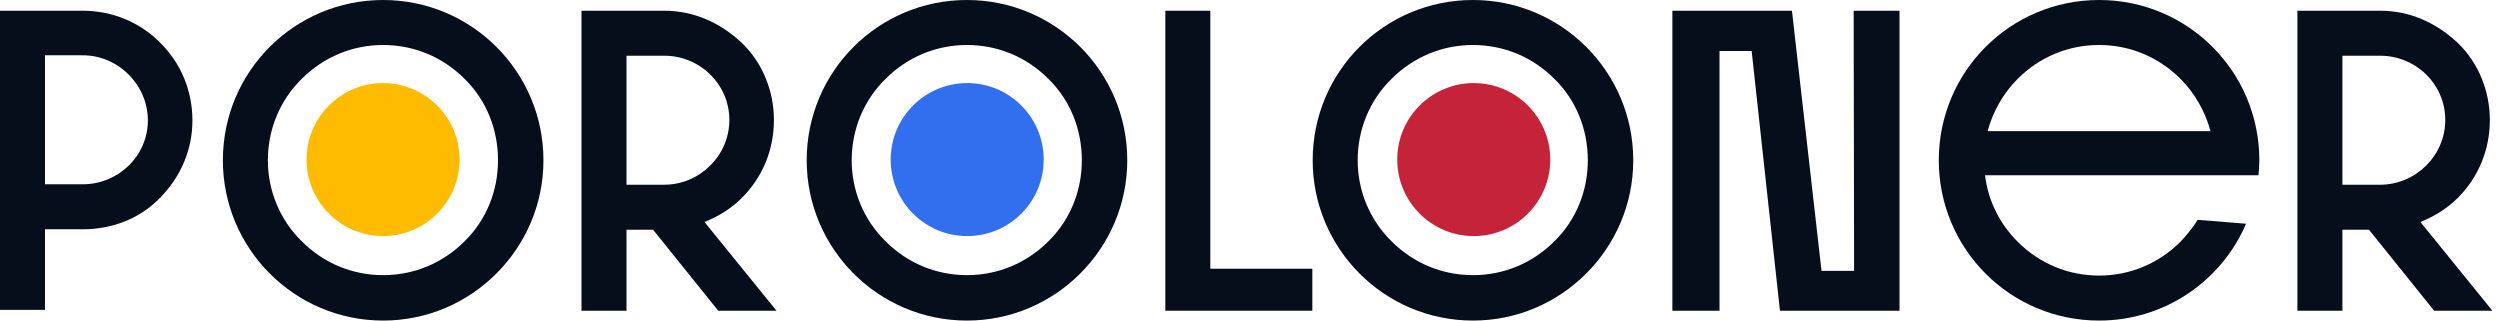 <svg width="140" height="18" viewBox="0 0 140 18" fill="none" xmlns="http://www.w3.org/2000/svg">
<path d="M4.632 0.6H0V17.352H2.52V12.84H4.632C6.288 12.84 7.848 12.24 8.976 11.064C10.128 9.888 10.776 8.376 10.776 6.744C10.776 5.088 10.128 3.528 8.976 2.4C7.848 1.248 6.288 0.6 4.632 0.6ZM4.632 10.32H2.52V3.096H4.632C6.624 3.096 8.28 4.752 8.28 6.744C8.28 8.736 6.624 10.32 4.632 10.32Z" fill="#050E1A"/>
<path d="M30.433 8.976C30.433 4.008 26.401 0 21.457 0C16.489 0 12.481 4.008 12.481 8.976C12.481 13.92 16.489 17.952 21.457 17.952C26.401 17.952 30.433 13.92 30.433 8.976ZM15.001 8.976C15.001 7.248 15.673 5.616 16.897 4.416C18.121 3.192 19.729 2.52 21.457 2.52C23.185 2.52 24.793 3.192 26.017 4.416C27.241 5.616 27.889 7.248 27.889 8.976C27.889 10.68 27.241 12.312 26.017 13.512C24.793 14.736 23.185 15.408 21.457 15.408C19.729 15.408 18.121 14.736 16.897 13.512C15.673 12.312 15.001 10.68 15.001 8.976Z" fill="#050E1A"/>
<path d="M35.084 17.4V12.864H36.572L40.22 17.4H43.484L39.452 12.432C40.22 12.12 40.94 11.688 41.54 11.088C42.716 9.912 43.34 8.376 43.34 6.72C43.34 5.112 42.716 3.528 41.54 2.4C40.34 1.272 38.852 0.6 37.196 0.6H32.564V17.4H35.084ZM35.084 3.12H37.196C39.188 3.12 40.844 4.704 40.844 6.72C40.844 8.712 39.188 10.344 37.196 10.344H35.084V3.12Z" fill="#050E1A"/>
<path d="M63.127 8.976C63.127 4.008 59.095 0 54.151 0C49.183 0 45.175 4.008 45.175 8.976C45.175 13.92 49.183 17.952 54.151 17.952C59.095 17.952 63.127 13.92 63.127 8.976ZM47.695 8.976C47.695 7.248 48.367 5.616 49.591 4.416C50.815 3.192 52.423 2.52 54.151 2.52C55.879 2.52 57.487 3.192 58.711 4.416C59.935 5.616 60.583 7.248 60.583 8.976C60.583 10.68 59.935 12.312 58.711 13.512C57.487 14.736 55.879 15.408 54.151 15.408C52.423 15.408 50.815 14.736 49.591 13.512C48.367 12.312 47.695 10.68 47.695 8.976Z" fill="#050E1A"/>
<path d="M67.779 15.048V0.6H65.259V17.4H73.491V15.048H67.779Z" fill="#050E1A"/>
<path d="M91.462 8.976C91.462 4.008 87.43 0 82.486 0C77.518 0 73.51 4.008 73.51 8.976C73.51 13.92 77.518 17.952 82.486 17.952C87.43 17.952 91.462 13.92 91.462 8.976ZM76.03 8.976C76.03 7.248 76.702 5.616 77.926 4.416C79.15 3.192 80.758 2.52 82.486 2.52C84.214 2.52 85.822 3.192 87.046 4.416C88.27 5.616 88.918 7.248 88.918 8.976C88.918 10.68 88.27 12.312 87.046 13.512C85.822 14.736 84.214 15.408 82.486 15.408C80.758 15.408 79.15 14.736 77.926 13.512C76.702 12.312 76.03 10.68 76.03 8.976Z" fill="#050E1A"/>
<path d="M99.677 17.4H106.373V0.6H103.805L103.829 15.168H102.005L100.349 0.6H93.653V17.4H96.293V2.856H98.093L99.677 17.4Z" fill="#050E1A"/>
<path d="M125.78 12.528L123.068 12.312C122.804 12.744 122.467 13.152 122.107 13.536C120.883 14.76 119.275 15.432 117.548 15.432C115.82 15.432 114.212 14.76 112.988 13.536C111.979 12.528 111.331 11.232 111.163 9.816H126.476C126.5 9.552 126.523 9.264 126.523 8.976C126.523 4.008 122.516 0 117.548 0C112.579 0 108.572 4.008 108.572 8.976C108.572 13.944 112.579 17.952 117.548 17.952C121.243 17.952 124.411 15.72 125.78 12.528ZM117.548 2.52C119.275 2.52 120.883 3.192 122.107 4.416C122.924 5.232 123.499 6.264 123.787 7.344H111.308C111.596 6.264 112.172 5.232 112.988 4.416C114.212 3.192 115.82 2.52 117.548 2.52Z" fill="#050E1A"/>
<path d="M131.175 17.4V12.864H132.663L136.311 17.4H139.575L135.543 12.432C136.311 12.12 137.031 11.688 137.631 11.088C138.807 9.912 139.431 8.376 139.431 6.72C139.431 5.112 138.807 3.528 137.631 2.4C136.431 1.272 134.943 0.6 133.287 0.6H128.655V17.4H131.175ZM131.175 3.12H133.287C135.279 3.12 136.935 4.704 136.935 6.72C136.935 8.712 135.279 10.344 133.287 10.344H131.175V3.12Z" fill="#050E1A"/>
<path d="M25.735 8.936C25.735 11.302 23.817 13.22 21.451 13.22C19.085 13.22 17.167 11.302 17.167 8.936C17.167 6.57 19.085 4.652 21.451 4.652C23.817 4.652 25.735 6.57 25.735 8.936Z" fill="#FFBB00"/>
<path d="M58.447 8.936C58.447 11.302 56.529 13.22 54.163 13.22C51.797 13.22 49.879 11.302 49.879 8.936C49.879 6.57 51.797 4.652 54.163 4.652C56.529 4.652 58.447 6.57 58.447 8.936Z" fill="#326FEE"/>
<path d="M86.814 8.936C86.814 11.302 84.896 13.22 82.53 13.22C80.164 13.22 78.246 11.302 78.246 8.936C78.246 6.57 80.164 4.652 82.53 4.652C84.896 4.652 86.814 6.57 86.814 8.936Z" fill="#C42339"/>
</svg>
